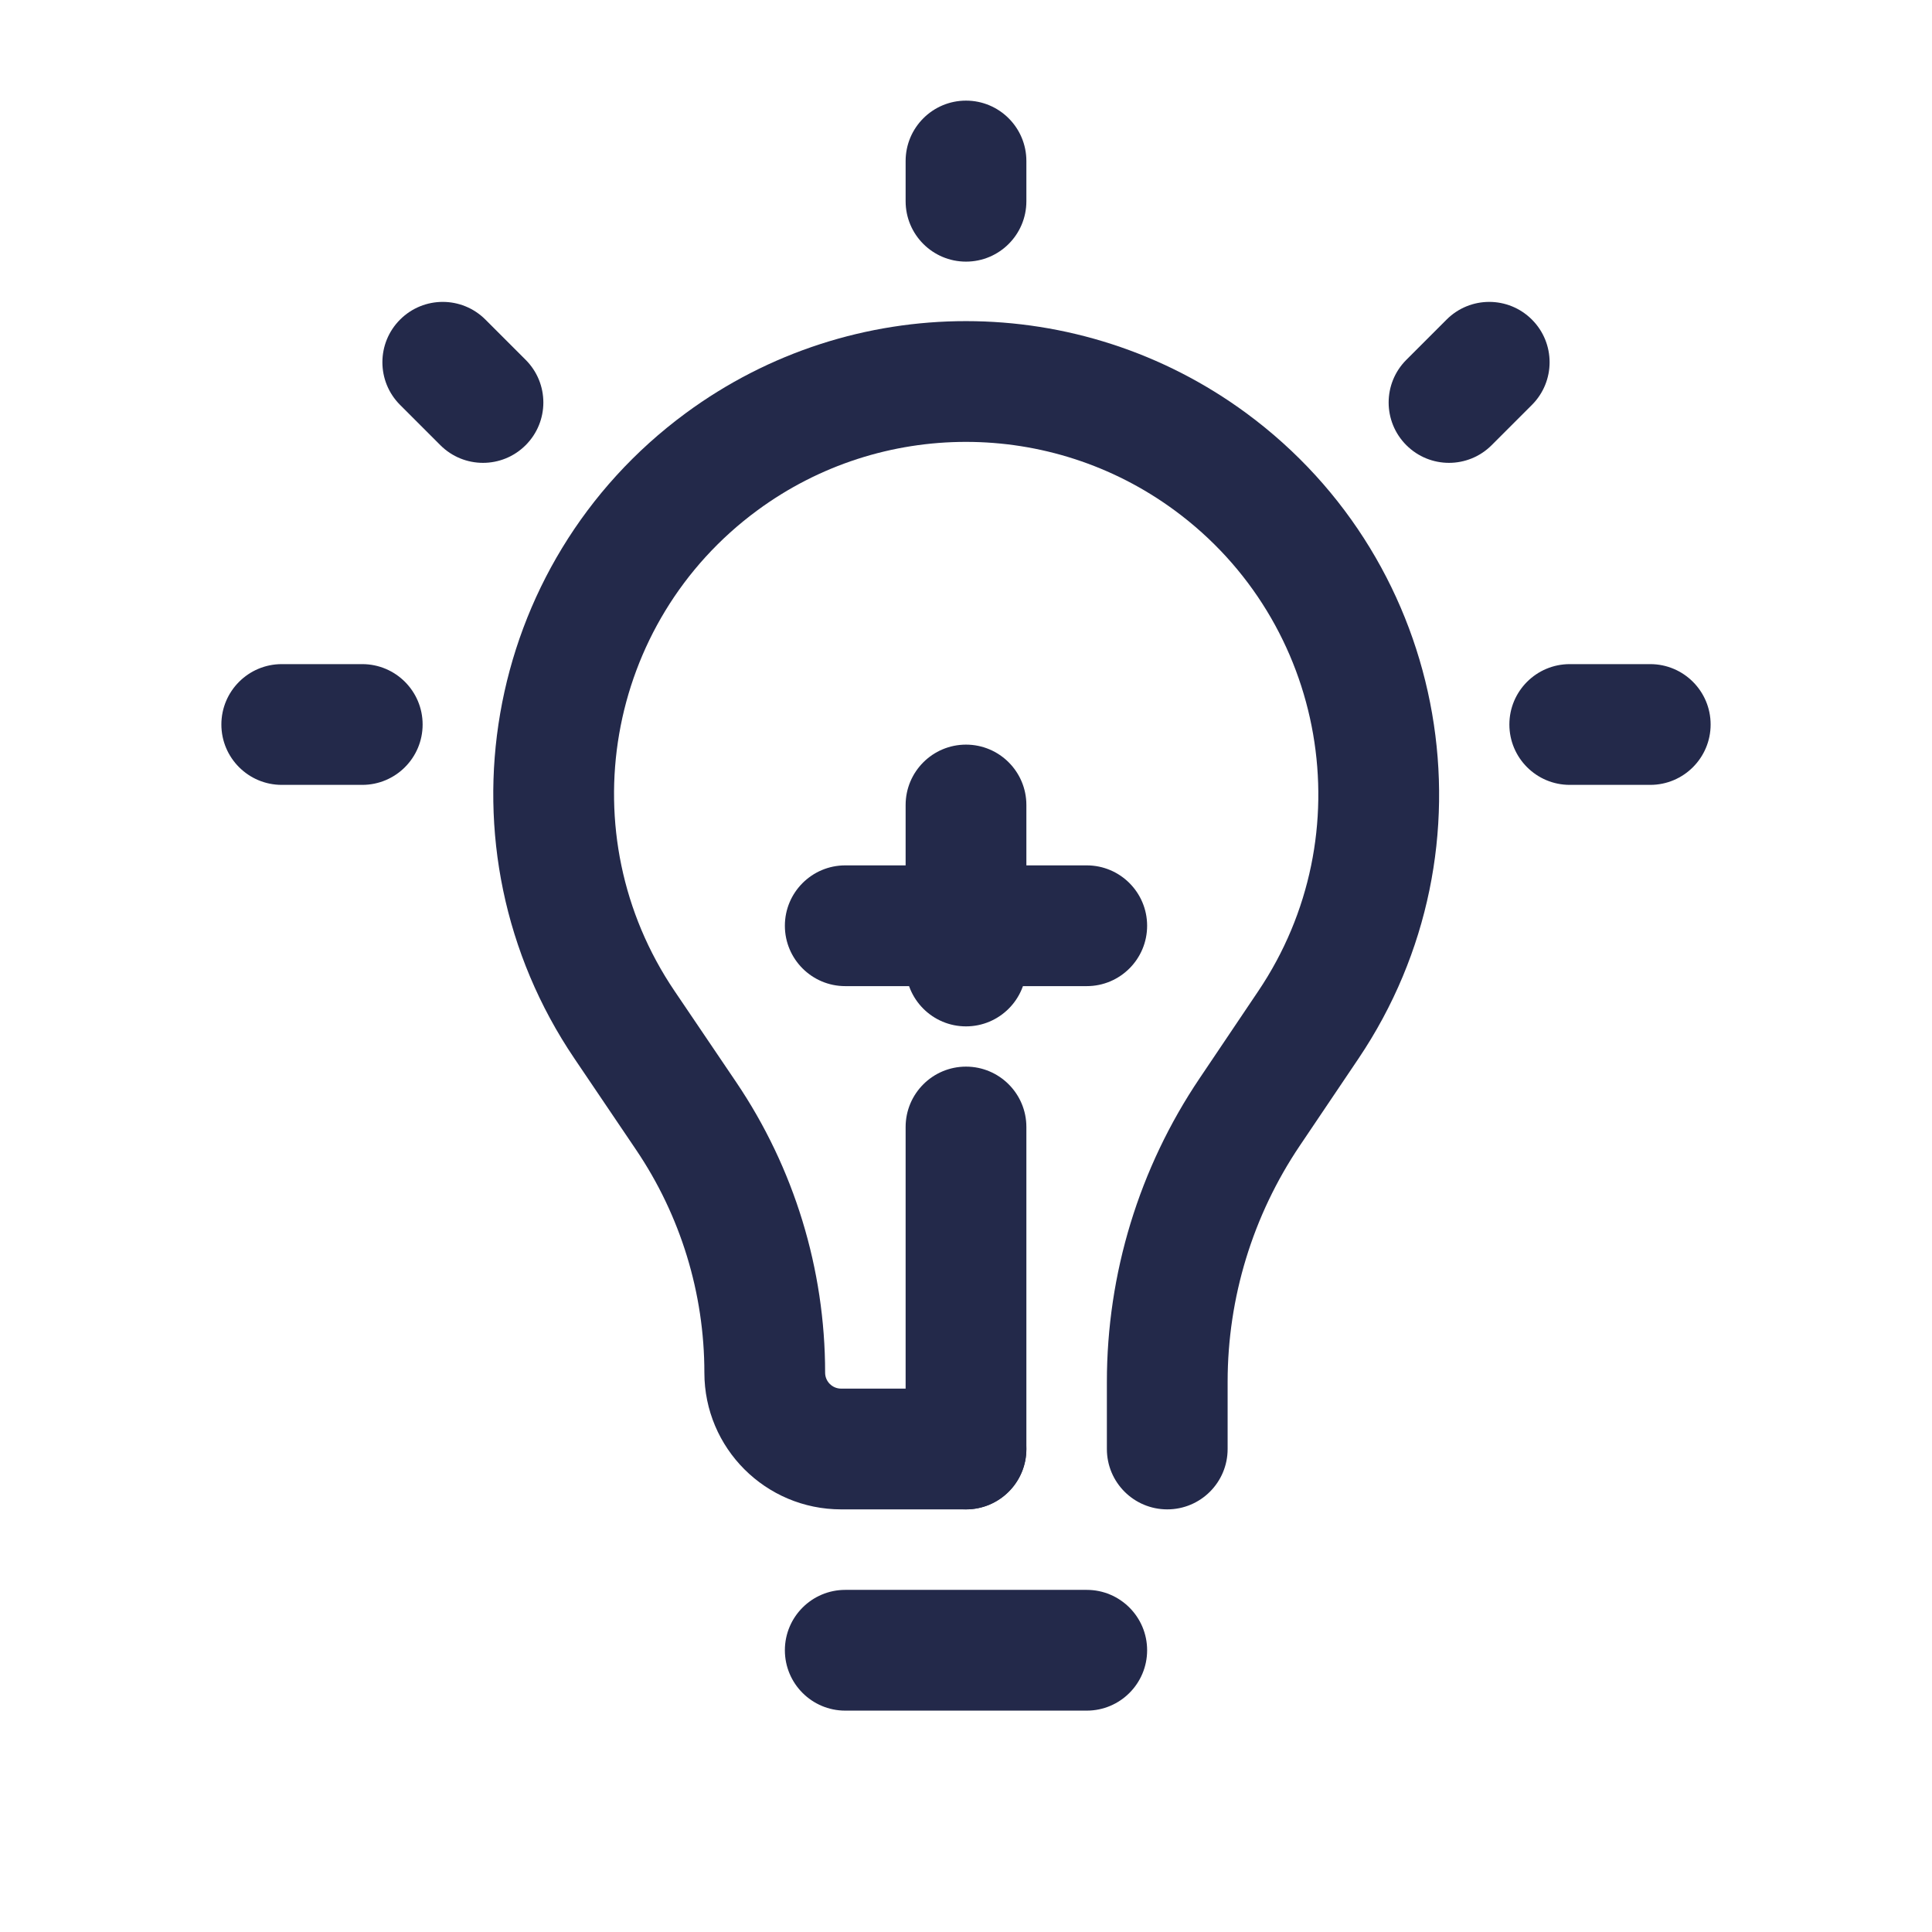 <svg width="24" height="24" viewBox="0 0 24 24" fill="none" xmlns="http://www.w3.org/2000/svg">
<path fill-rule="evenodd" clip-rule="evenodd" d="M9.75 11.5C9.75 11.086 10.086 10.75 10.5 10.75H13.5C13.914 10.75 14.25 11.086 14.25 11.5C14.25 11.914 13.914 12.25 13.5 12.25H10.5C10.086 12.25 9.75 11.914 9.75 11.5Z" fill="#23294A"/>
<path fill-rule="evenodd" clip-rule="evenodd" d="M9.75 20.5C9.75 20.086 10.086 19.75 10.5 19.75H13.5C13.914 19.75 14.25 20.086 14.25 20.5C14.25 20.914 13.914 21.25 13.5 21.25H10.5C10.086 21.25 9.75 20.914 9.75 20.5Z" fill="#23294A"/>
<path fill-rule="evenodd" clip-rule="evenodd" d="M18.75 9C18.75 8.586 19.086 8.25 19.5 8.25H20.5C20.914 8.25 21.25 8.586 21.25 9C21.25 9.414 20.914 9.75 20.5 9.75H19.5C19.086 9.75 18.75 9.414 18.75 9Z" fill="#23294A"/>
<path fill-rule="evenodd" clip-rule="evenodd" d="M2.75 9C2.75 8.586 3.086 8.25 3.5 8.25H4.5C4.914 8.25 5.25 8.586 5.25 9C5.25 9.414 4.914 9.75 4.5 9.75H3.5C3.086 9.75 2.75 9.414 2.75 9Z" fill="#23294A"/>
<path fill-rule="evenodd" clip-rule="evenodd" d="M12 1.25C12.414 1.25 12.75 1.586 12.75 2V2.5C12.75 2.914 12.414 3.25 12 3.25C11.586 3.25 11.25 2.914 11.25 2.5V2C11.25 1.586 11.586 1.25 12 1.25Z" fill="#23294A"/>
<path fill-rule="evenodd" clip-rule="evenodd" d="M4.97 3.97C5.263 3.677 5.737 3.677 6.03 3.97L6.53 4.47C6.823 4.763 6.823 5.237 6.53 5.53C6.237 5.823 5.763 5.823 5.47 5.53L4.97 5.03C4.677 4.737 4.677 4.263 4.97 3.97Z" fill="#23294A"/>
<path fill-rule="evenodd" clip-rule="evenodd" d="M19.03 3.97C19.323 4.263 19.323 4.737 19.03 5.03L18.53 5.53C18.237 5.823 17.763 5.823 17.47 5.53C17.177 5.237 17.177 4.763 17.47 4.47L17.97 3.97C18.263 3.677 18.737 3.677 19.03 3.97Z" fill="#23294A"/>
<path fill-rule="evenodd" clip-rule="evenodd" d="M12 9.25C12.414 9.25 12.75 9.586 12.75 10V12C12.75 12.414 12.414 12.75 12 12.75C11.586 12.75 11.25 12.414 11.25 12V10C11.25 9.586 11.586 9.25 12 9.25ZM12 13.25C12.414 13.25 12.75 13.586 12.75 14V18C12.75 18.414 12.414 18.75 12 18.75C11.586 18.75 11.25 18.414 11.25 18V14C11.25 13.586 11.586 13.25 12 13.25Z" fill="#23294A"/>
<path fill-rule="evenodd" clip-rule="evenodd" d="M8.519 5.132C10.59 3.607 13.412 3.609 15.483 5.133C18.019 7.001 18.635 10.538 16.875 13.151L16.146 14.233C15.562 15.1 15.25 16.121 15.25 17.166V18C15.25 18.415 14.914 18.75 14.5 18.75C14.086 18.75 13.75 18.415 13.75 18V17.166C13.75 15.823 14.151 14.509 14.902 13.395L15.63 12.313C16.941 10.367 16.483 7.732 14.593 6.341C13.052 5.206 10.949 5.205 9.408 6.34C7.518 7.731 7.064 10.366 8.379 12.31L9.144 13.441C9.865 14.507 10.25 15.765 10.25 17.052C10.25 17.161 10.339 17.25 10.449 17.25H12C12.414 17.25 12.75 17.586 12.75 18C12.75 18.415 12.414 18.75 12 18.75H10.449C9.511 18.75 8.75 17.99 8.75 17.052C8.75 16.064 8.454 15.1 7.901 14.282L8.523 13.862L7.901 14.282L7.136 13.15C5.37 10.54 5.981 7.001 8.519 5.132Z" fill="#23294A"/>
</svg>
